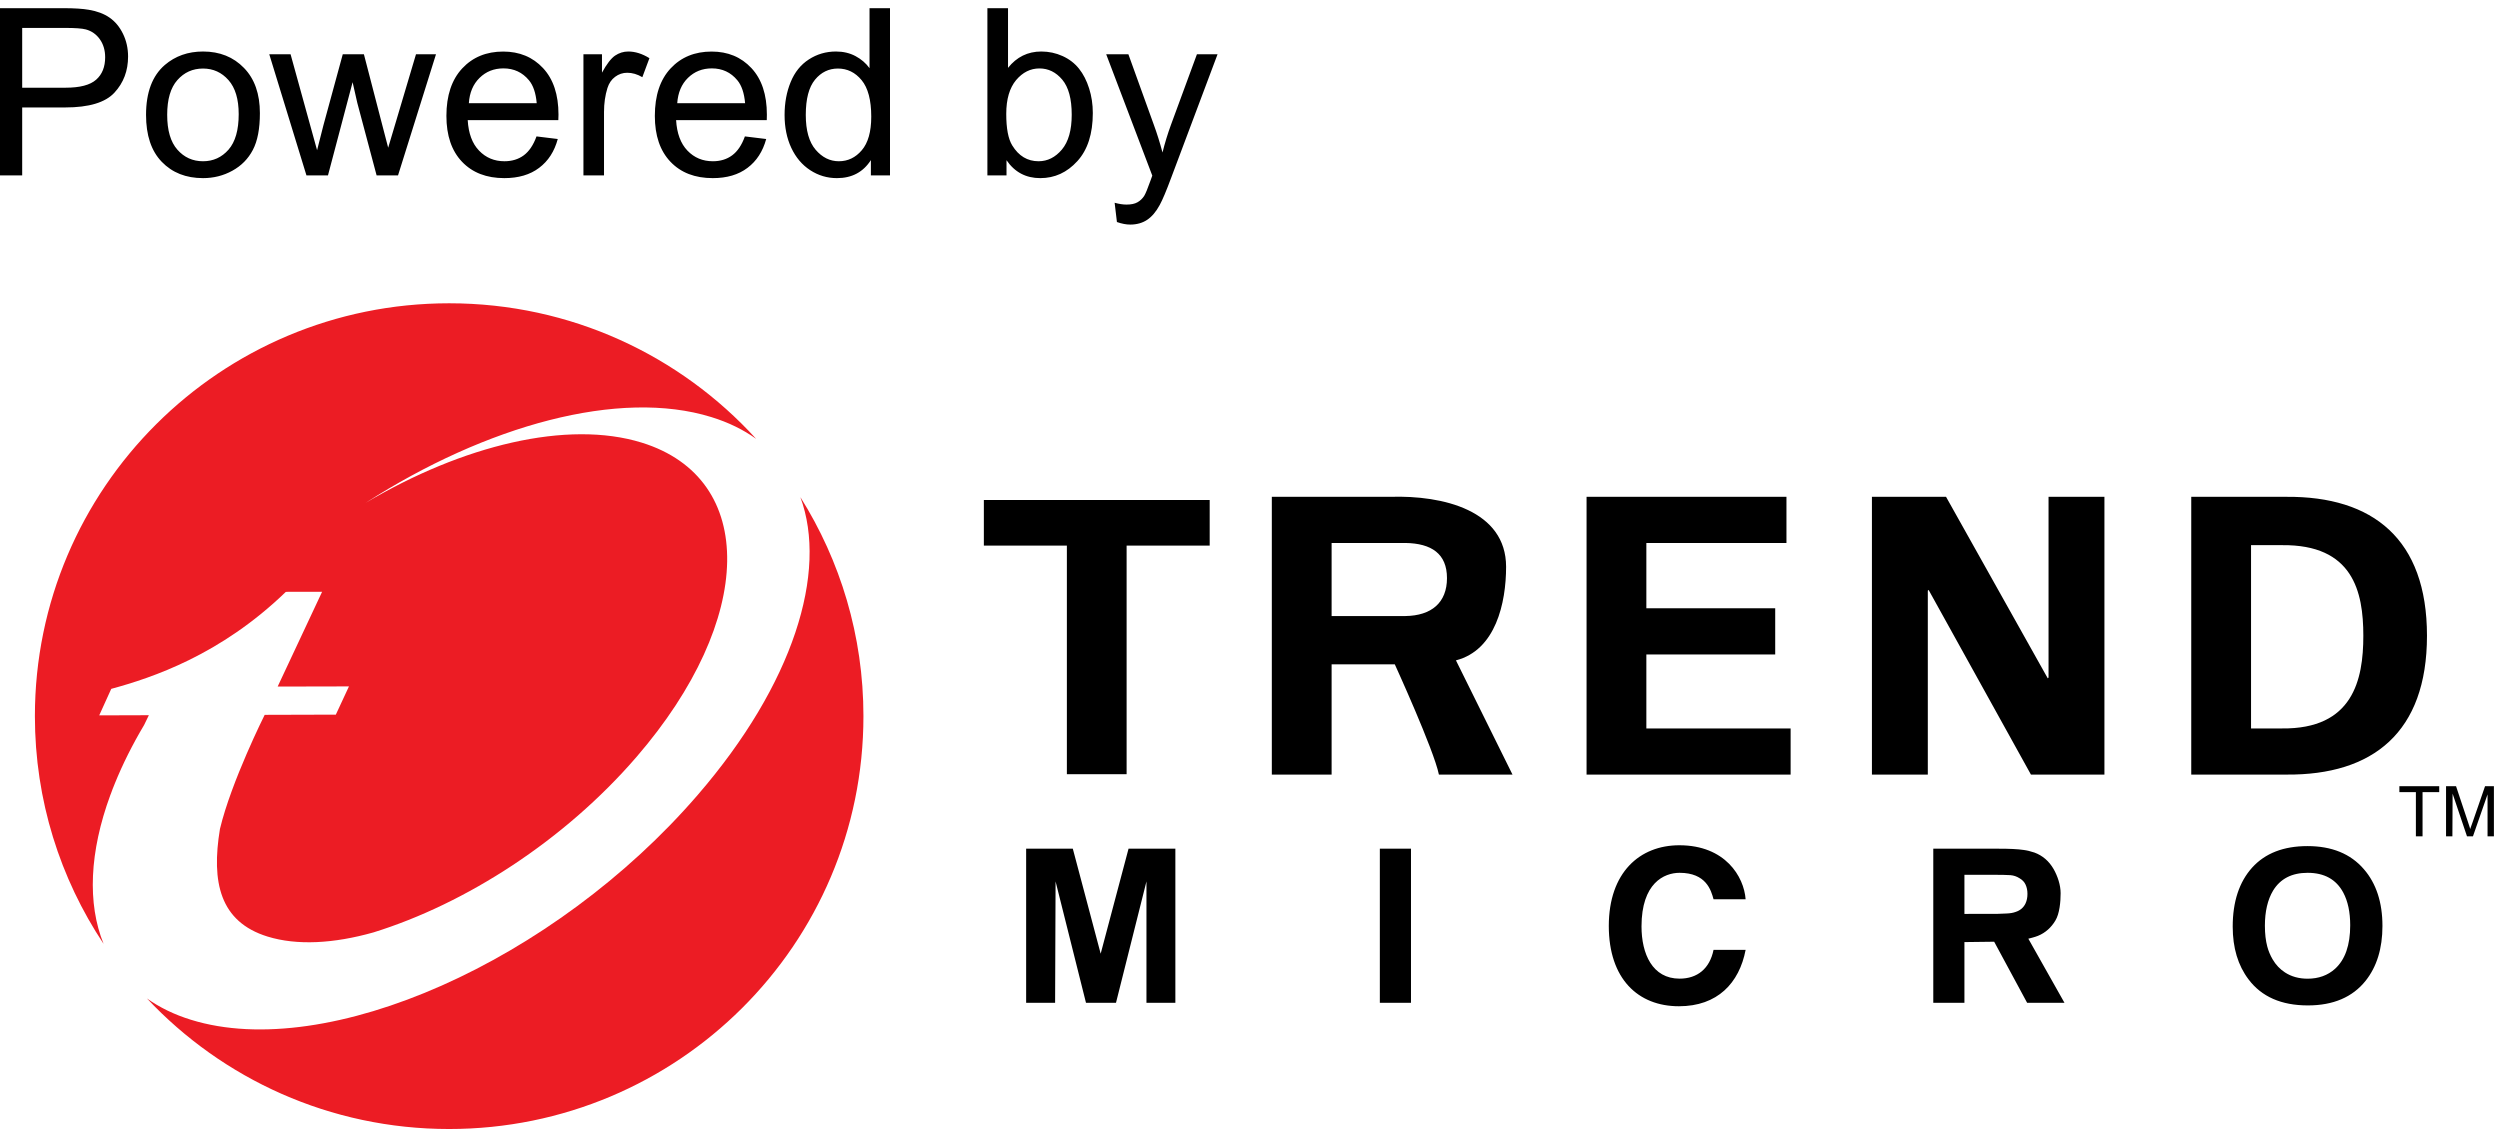 <svg width="48" height="22" viewBox="0 0 48 22" fill="none" xmlns="http://www.w3.org/2000/svg">
<g clip-path="url(#clip0_101_60)">
<path fill-rule="evenodd" clip-rule="evenodd" d="M32.243 16.229C33.126 16.229 33.484 16.832 33.516 17.266H32.9C32.852 17.09 32.757 16.758 32.248 16.758C31.951 16.758 31.517 16.955 31.517 17.787C31.517 18.315 31.726 18.79 32.248 18.79C32.589 18.79 32.827 18.598 32.9 18.237H33.516C33.394 18.876 32.974 19.32 32.236 19.32C31.451 19.32 30.889 18.795 30.889 17.779C30.889 16.75 31.484 16.229 32.243 16.229ZM44.303 16.245C44.77 16.245 45.131 16.392 45.386 16.688C45.624 16.962 45.743 17.327 45.743 17.779C45.743 18.211 45.634 18.562 45.419 18.832C45.168 19.146 44.798 19.304 44.311 19.304C43.802 19.304 43.422 19.137 43.172 18.804C42.969 18.536 42.868 18.199 42.868 17.791C42.868 17.312 42.993 16.934 43.241 16.658C43.49 16.383 43.844 16.245 44.303 16.245ZM20.598 16.295L21.133 18.311L21.668 16.295H22.567V19.254H22.012V16.923L21.427 19.254H20.851L20.267 16.923L20.258 19.254H19.702V16.295H20.598ZM27.091 16.294V19.254H26.493V16.294H27.091ZM38.38 16.295C38.581 16.295 38.739 16.302 38.853 16.319C38.917 16.327 38.986 16.344 39.061 16.369C39.218 16.427 39.341 16.533 39.43 16.687C39.506 16.822 39.564 16.992 39.564 17.149C39.564 17.314 39.544 17.543 39.463 17.675C39.386 17.805 39.273 17.91 39.129 17.968C39.08 17.99 38.944 18.023 38.944 18.023L39.638 19.254H38.921L38.288 18.081L37.717 18.088V19.254H37.119V16.295H38.38ZM44.306 16.758C44.003 16.758 43.782 16.872 43.643 17.1C43.539 17.274 43.486 17.499 43.486 17.775C43.486 17.929 43.502 18.063 43.532 18.175C43.554 18.258 43.588 18.34 43.634 18.419C43.695 18.524 43.775 18.608 43.872 18.671C43.993 18.75 44.139 18.791 44.306 18.791C44.517 18.791 44.693 18.727 44.833 18.601C45.027 18.425 45.124 18.146 45.124 17.766C45.124 17.512 45.079 17.303 44.991 17.138C44.855 16.884 44.627 16.758 44.306 16.758ZM38.306 16.796L37.717 16.796V17.547L38.35 17.546C38.424 17.545 38.484 17.542 38.529 17.539C38.596 17.536 38.652 17.527 38.7 17.509C38.79 17.48 38.854 17.424 38.891 17.344C38.915 17.292 38.927 17.231 38.927 17.162C38.927 17.096 38.915 17.037 38.891 16.985C38.869 16.935 38.83 16.894 38.773 16.861C38.721 16.828 38.663 16.808 38.6 16.803C38.539 16.797 38.401 16.796 38.186 16.796L38.306 16.796ZM46.833 15.095V15.209H46.513V16.057H46.385V15.209H46.068V15.095H46.833ZM47.156 15.095L47.383 15.776C47.385 15.778 47.392 15.804 47.409 15.855C47.419 15.886 47.426 15.907 47.427 15.918L47.482 15.764L47.713 15.095H47.883V16.057H47.761V15.252L47.481 16.057H47.366L47.09 15.238L47.086 16.057H46.964V15.095H47.156ZM26.691 9.539C27.707 9.506 28.917 9.801 28.917 10.883C28.917 11.573 28.719 12.483 27.954 12.679L29.04 14.872H27.627C27.531 14.398 26.78 12.755 26.78 12.755H25.567V14.872H24.419V9.539H26.691ZM34.3 9.539V10.425H31.61V11.679H34.084V12.566H31.61V13.986H34.38V14.872H30.462V9.539H34.3ZM37.364 9.539L39.317 13.024L39.332 13.009V9.539H40.405V14.872H38.994L37.029 11.326L37.014 11.341V14.872H35.941V9.539H37.364ZM43.894 9.539C45.561 9.525 46.598 10.351 46.598 12.206C46.598 14.06 45.561 14.887 43.894 14.872H42.072V9.539H43.894ZM23.226 9.6V10.475H21.631V14.864H20.484V10.475H18.89V9.6H23.226ZM43.813 10.467H43.22V13.986H43.813C45.176 14.002 45.376 13.055 45.376 12.206C45.376 11.356 45.176 10.452 43.813 10.467ZM26.984 10.425H25.567V11.828H26.984C27.485 11.821 27.782 11.57 27.782 11.1C27.782 10.632 27.485 10.433 26.984 10.425Z" fill="black"/>
<path fill-rule="evenodd" clip-rule="evenodd" d="M2.119 15.264C2.122 15.255 2.125 15.247 2.13 15.237C2.139 15.209 2.151 15.18 2.161 15.152C2.171 15.126 2.181 15.101 2.192 15.075C2.196 15.063 2.201 15.051 2.206 15.04C2.354 14.675 2.541 14.3 2.767 13.92C2.797 13.857 2.827 13.795 2.858 13.732L1.905 13.735L2.136 13.226C2.924 13.012 4.235 12.575 5.487 11.365L5.524 11.363H6.184L5.331 13.182L6.7 13.179L6.448 13.721L5.082 13.725C5.082 13.725 4.441 15.003 4.223 15.916C4.055 16.936 4.22 17.698 5.137 17.982C5.703 18.157 6.41 18.117 7.171 17.902C8.942 17.352 10.836 16.139 12.222 14.532C14.502 11.891 14.547 9.189 12.323 8.499C10.896 8.057 8.883 8.549 7.02 9.655C9.343 8.162 11.896 7.461 13.658 8.008C13.989 8.11 14.274 8.251 14.518 8.426C13.062 6.827 10.961 5.823 8.624 5.823C4.231 5.823 0.67 9.372 0.67 13.75C0.67 15.366 1.156 16.869 1.989 18.122C1.674 17.348 1.718 16.354 2.119 15.264Z" fill="#EC1C24"/>
<path fill-rule="evenodd" clip-rule="evenodd" d="M15.367 9.545C15.899 10.984 15.234 13.135 13.397 15.262C10.639 18.459 6.282 20.392 3.668 19.58C3.343 19.48 3.061 19.341 2.821 19.17C4.271 20.713 6.334 21.677 8.623 21.677C13.017 21.677 16.578 18.128 16.578 13.75C16.578 12.205 16.133 10.764 15.367 9.545Z" fill="#EC1C24"/>
<path fill-rule="evenodd" clip-rule="evenodd" d="M0.426 1.684H1.259C1.534 1.684 1.73 1.633 1.846 1.53C1.962 1.428 2.019 1.284 2.019 1.099C2.019 0.965 1.985 0.85 1.917 0.754C1.849 0.658 1.759 0.595 1.648 0.565C1.576 0.546 1.444 0.536 1.25 0.536H0.426V1.684ZM0 3.368V0.157H1.215C1.429 0.157 1.592 0.168 1.705 0.188C1.863 0.214 1.996 0.264 2.103 0.338C2.21 0.412 2.296 0.515 2.361 0.648C2.426 0.781 2.459 0.927 2.459 1.086C2.459 1.359 2.372 1.59 2.197 1.779C2.023 1.968 1.708 2.063 1.252 2.063H0.426V3.368H0ZM3.21 2.205C3.21 2.503 3.275 2.726 3.406 2.874C3.536 3.022 3.7 3.096 3.898 3.096C4.094 3.096 4.257 3.022 4.388 2.873C4.518 2.724 4.583 2.497 4.583 2.192C4.583 1.904 4.518 1.686 4.387 1.538C4.256 1.39 4.093 1.316 3.898 1.316C3.7 1.316 3.536 1.39 3.406 1.537C3.275 1.684 3.21 1.907 3.21 2.205ZM2.804 2.205C2.804 1.774 2.924 1.455 3.164 1.248C3.365 1.076 3.609 0.989 3.898 0.989C4.219 0.989 4.481 1.094 4.684 1.304C4.888 1.513 4.99 1.803 4.99 2.172C4.99 2.471 4.945 2.707 4.855 2.878C4.765 3.05 4.634 3.183 4.461 3.278C4.289 3.373 4.101 3.42 3.898 3.42C3.571 3.42 3.307 3.316 3.106 3.107C2.904 2.898 2.804 2.598 2.804 2.205ZM5.884 3.368L5.17 1.042H5.579L5.95 2.385L6.088 2.884C6.095 2.859 6.135 2.699 6.21 2.404L6.581 1.042H6.987L7.337 2.391L7.453 2.836L7.587 2.387L7.987 1.042H8.371L7.642 3.368H7.231L6.86 1.975L6.77 1.578L6.297 3.368H5.884ZM9.002 1.982H10.305C10.288 1.786 10.238 1.639 10.156 1.541C10.03 1.389 9.866 1.313 9.666 1.313C9.484 1.313 9.331 1.374 9.208 1.495C9.084 1.616 9.015 1.779 9.002 1.982ZM10.301 2.619L10.709 2.669C10.645 2.907 10.526 3.092 10.351 3.223C10.177 3.355 9.954 3.42 9.683 3.42C9.342 3.42 9.071 3.316 8.871 3.106C8.671 2.896 8.571 2.603 8.571 2.225C8.571 1.833 8.673 1.53 8.875 1.313C9.077 1.097 9.339 0.99 9.661 0.99C9.973 0.99 10.228 1.095 10.426 1.307C10.624 1.519 10.723 1.817 10.723 2.201C10.723 2.224 10.722 2.259 10.72 2.306H8.98C8.995 2.561 9.067 2.757 9.198 2.892C9.328 3.028 9.491 3.096 9.685 3.096C9.83 3.096 9.954 3.058 10.057 2.982C10.159 2.906 10.241 2.785 10.301 2.619ZM11.202 3.368V1.042H11.558V1.395C11.648 1.23 11.732 1.121 11.809 1.068C11.886 1.016 11.971 0.989 12.063 0.989C12.196 0.989 12.332 1.032 12.469 1.117L12.333 1.482C12.237 1.425 12.14 1.397 12.043 1.397C11.957 1.397 11.879 1.423 11.81 1.475C11.741 1.526 11.692 1.598 11.663 1.69C11.619 1.83 11.597 1.984 11.597 2.15V3.368H11.202ZM13.003 1.982H14.306C14.289 1.786 14.239 1.639 14.157 1.541C14.031 1.389 13.868 1.313 13.667 1.313C13.485 1.313 13.333 1.374 13.209 1.495C13.085 1.616 13.017 1.779 13.003 1.982ZM14.302 2.619L14.711 2.669C14.646 2.907 14.527 3.092 14.352 3.223C14.178 3.355 13.956 3.42 13.685 3.42C13.343 3.42 13.073 3.316 12.873 3.106C12.673 2.896 12.573 2.603 12.573 2.225C12.573 1.833 12.674 1.53 12.876 1.313C13.078 1.097 13.34 0.99 13.663 0.99C13.975 0.99 14.229 1.095 14.427 1.307C14.625 1.519 14.724 1.817 14.724 2.201C14.724 2.224 14.723 2.259 14.722 2.306H12.981C12.996 2.561 13.069 2.757 13.199 2.892C13.329 3.028 13.492 3.096 13.687 3.096C13.832 3.096 13.956 3.058 14.058 2.982C14.161 2.906 14.242 2.785 14.302 2.619ZM15.471 2.207C15.471 2.505 15.534 2.728 15.66 2.875C15.786 3.022 15.934 3.096 16.106 3.096C16.279 3.096 16.426 3.026 16.546 2.885C16.667 2.744 16.728 2.529 16.728 2.24C16.728 1.922 16.666 1.688 16.543 1.539C16.42 1.39 16.268 1.316 16.088 1.316C15.913 1.316 15.766 1.387 15.648 1.53C15.53 1.673 15.471 1.899 15.471 2.207ZM16.721 3.368V3.074C16.573 3.305 16.356 3.42 16.069 3.42C15.882 3.42 15.711 3.369 15.555 3.267C15.399 3.165 15.279 3.022 15.193 2.839C15.107 2.656 15.064 2.445 15.064 2.207C15.064 1.975 15.103 1.764 15.181 1.575C15.258 1.386 15.375 1.241 15.53 1.141C15.685 1.04 15.859 0.989 16.051 0.989C16.192 0.989 16.317 1.019 16.427 1.078C16.537 1.137 16.626 1.214 16.695 1.309V0.157H17.088V3.368H16.721ZM19.32 2.187C19.32 2.466 19.358 2.668 19.435 2.792C19.559 2.995 19.728 3.096 19.94 3.096C20.113 3.096 20.262 3.021 20.388 2.872C20.514 2.722 20.577 2.499 20.577 2.203C20.577 1.899 20.517 1.675 20.396 1.53C20.275 1.386 20.129 1.314 19.958 1.314C19.785 1.314 19.636 1.388 19.509 1.538C19.384 1.688 19.32 1.904 19.32 2.187ZM19.325 3.368H18.958V0.157H19.354V1.303C19.52 1.094 19.733 0.989 19.993 0.989C20.137 0.989 20.272 1.018 20.401 1.076C20.529 1.134 20.634 1.215 20.717 1.319C20.8 1.423 20.864 1.549 20.911 1.697C20.958 1.844 20.982 2.002 20.982 2.17C20.982 2.568 20.883 2.877 20.685 3.094C20.487 3.312 20.25 3.42 19.973 3.42C19.698 3.42 19.482 3.306 19.325 3.076V3.368ZM21.445 4.263L21.401 3.893C21.488 3.917 21.563 3.928 21.628 3.928C21.716 3.928 21.786 3.914 21.839 3.884C21.891 3.855 21.934 3.814 21.968 3.762C21.993 3.722 22.034 3.625 22.089 3.469C22.096 3.447 22.108 3.415 22.124 3.372L21.239 1.042H21.665L22.151 2.389C22.214 2.56 22.27 2.739 22.32 2.928C22.365 2.747 22.419 2.57 22.482 2.398L22.981 1.042H23.377L22.489 3.407C22.394 3.663 22.32 3.839 22.267 3.935C22.197 4.065 22.116 4.16 22.025 4.221C21.935 4.281 21.826 4.312 21.7 4.312C21.624 4.312 21.539 4.296 21.445 4.263Z" fill="black"/>
</g>
<defs>
<clipPath id="clip0_101_60">
<rect width="48" height="22" fill="white"/>
</clipPath>
</defs>
</svg>
